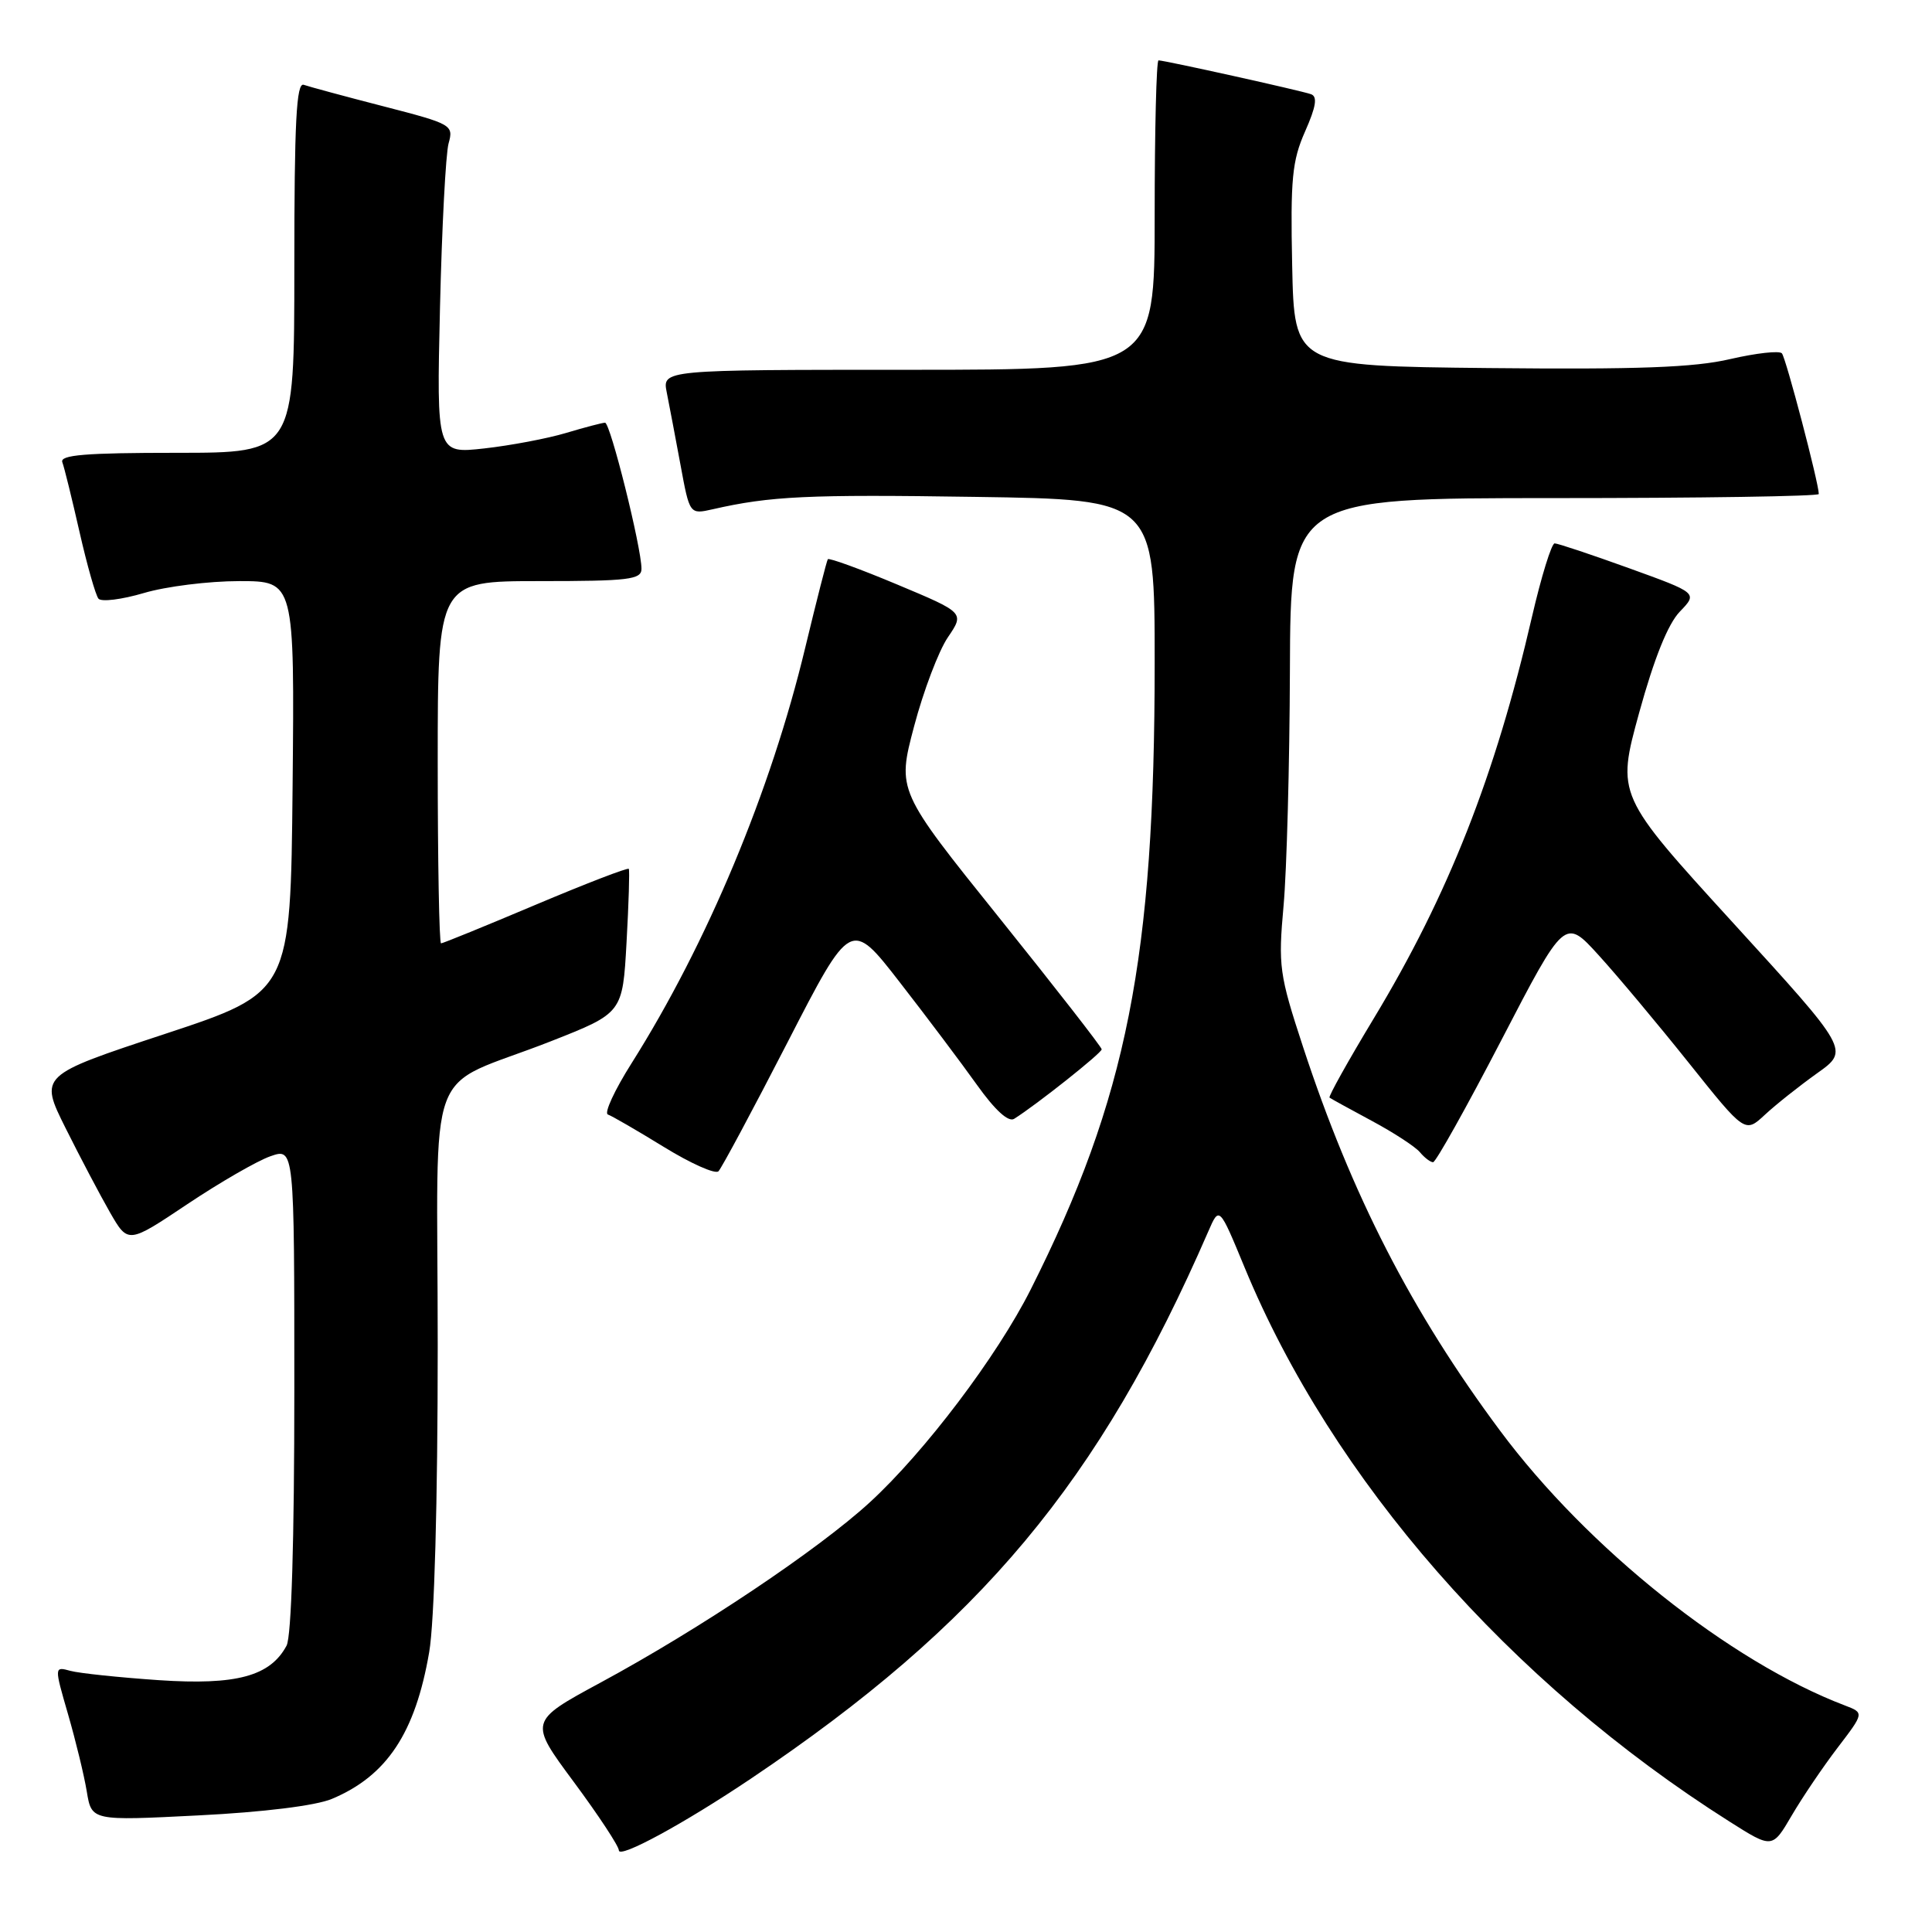 <?xml version="1.0" encoding="UTF-8" standalone="no"?>
<!DOCTYPE svg PUBLIC "-//W3C//DTD SVG 1.1//EN" "http://www.w3.org/Graphics/SVG/1.1/DTD/svg11.dtd" >
<svg xmlns="http://www.w3.org/2000/svg" xmlns:xlink="http://www.w3.org/1999/xlink" version="1.1" viewBox="0 0 256 256">
 <g >
 <path fill="currentColor"
d=" M 99.50 235.68 C 129.95 215.20 145.65 196.41 160.11 163.16 C 161.56 159.82 161.56 159.82 164.91 167.93 C 176.52 196.05 200.04 222.93 229.17 241.37 C 234.84 244.96 234.84 244.96 237.41 240.57 C 238.82 238.16 241.56 234.11 243.50 231.57 C 247.02 226.96 247.02 226.96 244.45 225.98 C 229.23 220.19 210.35 205.15 198.77 189.58 C 187.04 173.82 179.10 158.34 172.66 138.72 C 169.50 129.09 169.36 128.01 170.08 120.00 C 170.50 115.33 170.88 101.26 170.92 88.75 C 171.00 66.00 171.00 66.00 206.00 66.00 C 225.25 66.00 241.00 65.76 241.00 65.46 C 241.00 64.03 236.64 47.41 236.11 46.82 C 235.78 46.44 232.69 46.79 229.26 47.58 C 224.48 48.70 217.01 48.97 197.26 48.77 C 171.50 48.50 171.50 48.50 171.22 35.21 C 170.98 23.72 171.21 21.31 172.93 17.42 C 174.39 14.12 174.60 12.79 173.71 12.48 C 172.36 12.00 154.32 8.00 153.51 8.00 C 153.23 8.00 153.00 17.22 153.00 28.50 C 153.00 49.00 153.00 49.00 120.38 49.00 C 87.75 49.00 87.75 49.00 88.35 52.01 C 88.68 53.67 89.50 57.98 90.17 61.60 C 91.38 68.17 91.38 68.17 94.44 67.48 C 102.06 65.74 106.97 65.50 129.25 65.84 C 153.00 66.19 153.00 66.19 153.00 87.85 C 153.00 126.99 149.33 145.52 136.56 170.89 C 132.10 179.74 122.53 192.39 115.25 199.07 C 108.39 205.36 92.72 215.85 79.58 222.95 C 70.08 228.09 70.08 228.09 76.04 236.13 C 79.32 240.56 82.00 244.63 82.00 245.18 C 82.00 246.33 90.63 241.64 99.50 235.68 Z  M 43.96 238.37 C 51.26 235.32 55.03 229.63 56.87 218.92 C 57.56 214.91 58.00 199.03 58.00 178.33 C 58.00 139.23 55.99 144.65 73.00 137.97 C 82.50 134.23 82.50 134.23 83.02 124.87 C 83.31 119.71 83.44 115.34 83.32 115.13 C 83.20 114.93 77.65 117.07 70.99 119.88 C 64.32 122.70 58.68 125.00 58.44 125.00 C 58.20 125.00 58.00 114.20 58.00 101.00 C 58.00 77.00 58.00 77.00 71.50 77.00 C 83.30 77.00 85.00 76.80 85.00 75.37 C 85.00 72.56 80.87 56.00 80.17 56.01 C 79.80 56.02 77.47 56.63 75.00 57.37 C 72.53 58.11 67.65 59.03 64.17 59.42 C 57.85 60.12 57.85 60.12 58.30 40.81 C 58.55 30.19 59.06 20.37 59.44 19.00 C 60.12 16.56 59.88 16.43 50.82 14.09 C 45.69 12.77 40.94 11.48 40.25 11.24 C 39.27 10.88 39.00 16.13 39.00 35.39 C 39.00 60.00 39.00 60.00 23.39 60.00 C 11.32 60.00 7.89 60.28 8.26 61.25 C 8.52 61.94 9.54 66.10 10.54 70.50 C 11.54 74.90 12.67 78.87 13.05 79.33 C 13.44 79.78 16.14 79.44 19.06 78.58 C 21.98 77.71 27.66 77.00 31.70 77.00 C 39.03 77.00 39.03 77.00 38.77 104.25 C 38.50 131.50 38.50 131.50 21.86 137.00 C 5.21 142.50 5.21 142.50 8.70 149.50 C 10.62 153.35 13.27 158.37 14.58 160.66 C 16.97 164.81 16.97 164.81 24.82 159.56 C 29.13 156.68 34.08 153.82 35.83 153.21 C 39.00 152.10 39.00 152.10 39.00 184.12 C 39.00 204.16 38.62 216.85 37.97 218.06 C 35.80 222.11 31.32 223.32 21.04 222.63 C 15.79 222.27 10.53 221.72 9.34 221.40 C 7.18 220.81 7.18 220.81 9.02 227.16 C 10.03 230.65 11.15 235.25 11.50 237.39 C 12.14 241.27 12.14 241.27 26.30 240.55 C 34.90 240.12 41.83 239.26 43.96 238.37 Z  M 104.35 138.12 C 112.74 121.80 112.74 121.80 119.22 130.15 C 122.79 134.74 127.39 140.86 129.45 143.75 C 131.84 147.10 133.62 148.73 134.38 148.25 C 137.34 146.39 146.00 139.52 145.98 139.04 C 145.97 138.74 139.87 130.91 132.42 121.63 C 118.87 104.76 118.87 104.76 121.12 96.25 C 122.36 91.56 124.37 86.26 125.59 84.46 C 127.81 81.19 127.81 81.19 118.88 77.45 C 113.97 75.39 109.84 73.89 109.69 74.10 C 109.54 74.32 108.20 79.59 106.70 85.81 C 102.14 104.83 93.69 125.03 83.69 140.88 C 81.43 144.45 80.02 147.51 80.55 147.68 C 81.07 147.86 84.41 149.79 87.97 151.98 C 91.53 154.17 94.78 155.62 95.20 155.20 C 95.61 154.79 99.73 147.10 104.35 138.12 Z  M 198.94 137.82 C 207.34 121.63 207.34 121.63 211.83 126.57 C 214.30 129.28 219.67 135.70 223.77 140.83 C 231.22 150.16 231.22 150.16 233.86 147.71 C 235.31 146.36 238.43 143.89 240.78 142.21 C 245.06 139.17 245.06 139.17 229.63 122.27 C 214.20 105.36 214.20 105.36 217.20 94.43 C 219.19 87.21 221.02 82.66 222.59 81.04 C 224.96 78.58 224.96 78.58 215.86 75.29 C 210.85 73.48 206.41 72.00 206.00 72.00 C 205.59 72.00 204.23 76.39 202.99 81.75 C 198.13 102.80 191.90 118.61 182.03 134.95 C 178.63 140.58 176.00 145.30 176.17 145.44 C 176.35 145.58 178.87 146.96 181.77 148.52 C 184.66 150.07 187.53 151.94 188.14 152.67 C 188.75 153.40 189.54 154.00 189.89 154.00 C 190.25 154.00 194.32 146.72 198.94 137.82 Z "/>
</g>
</svg>
